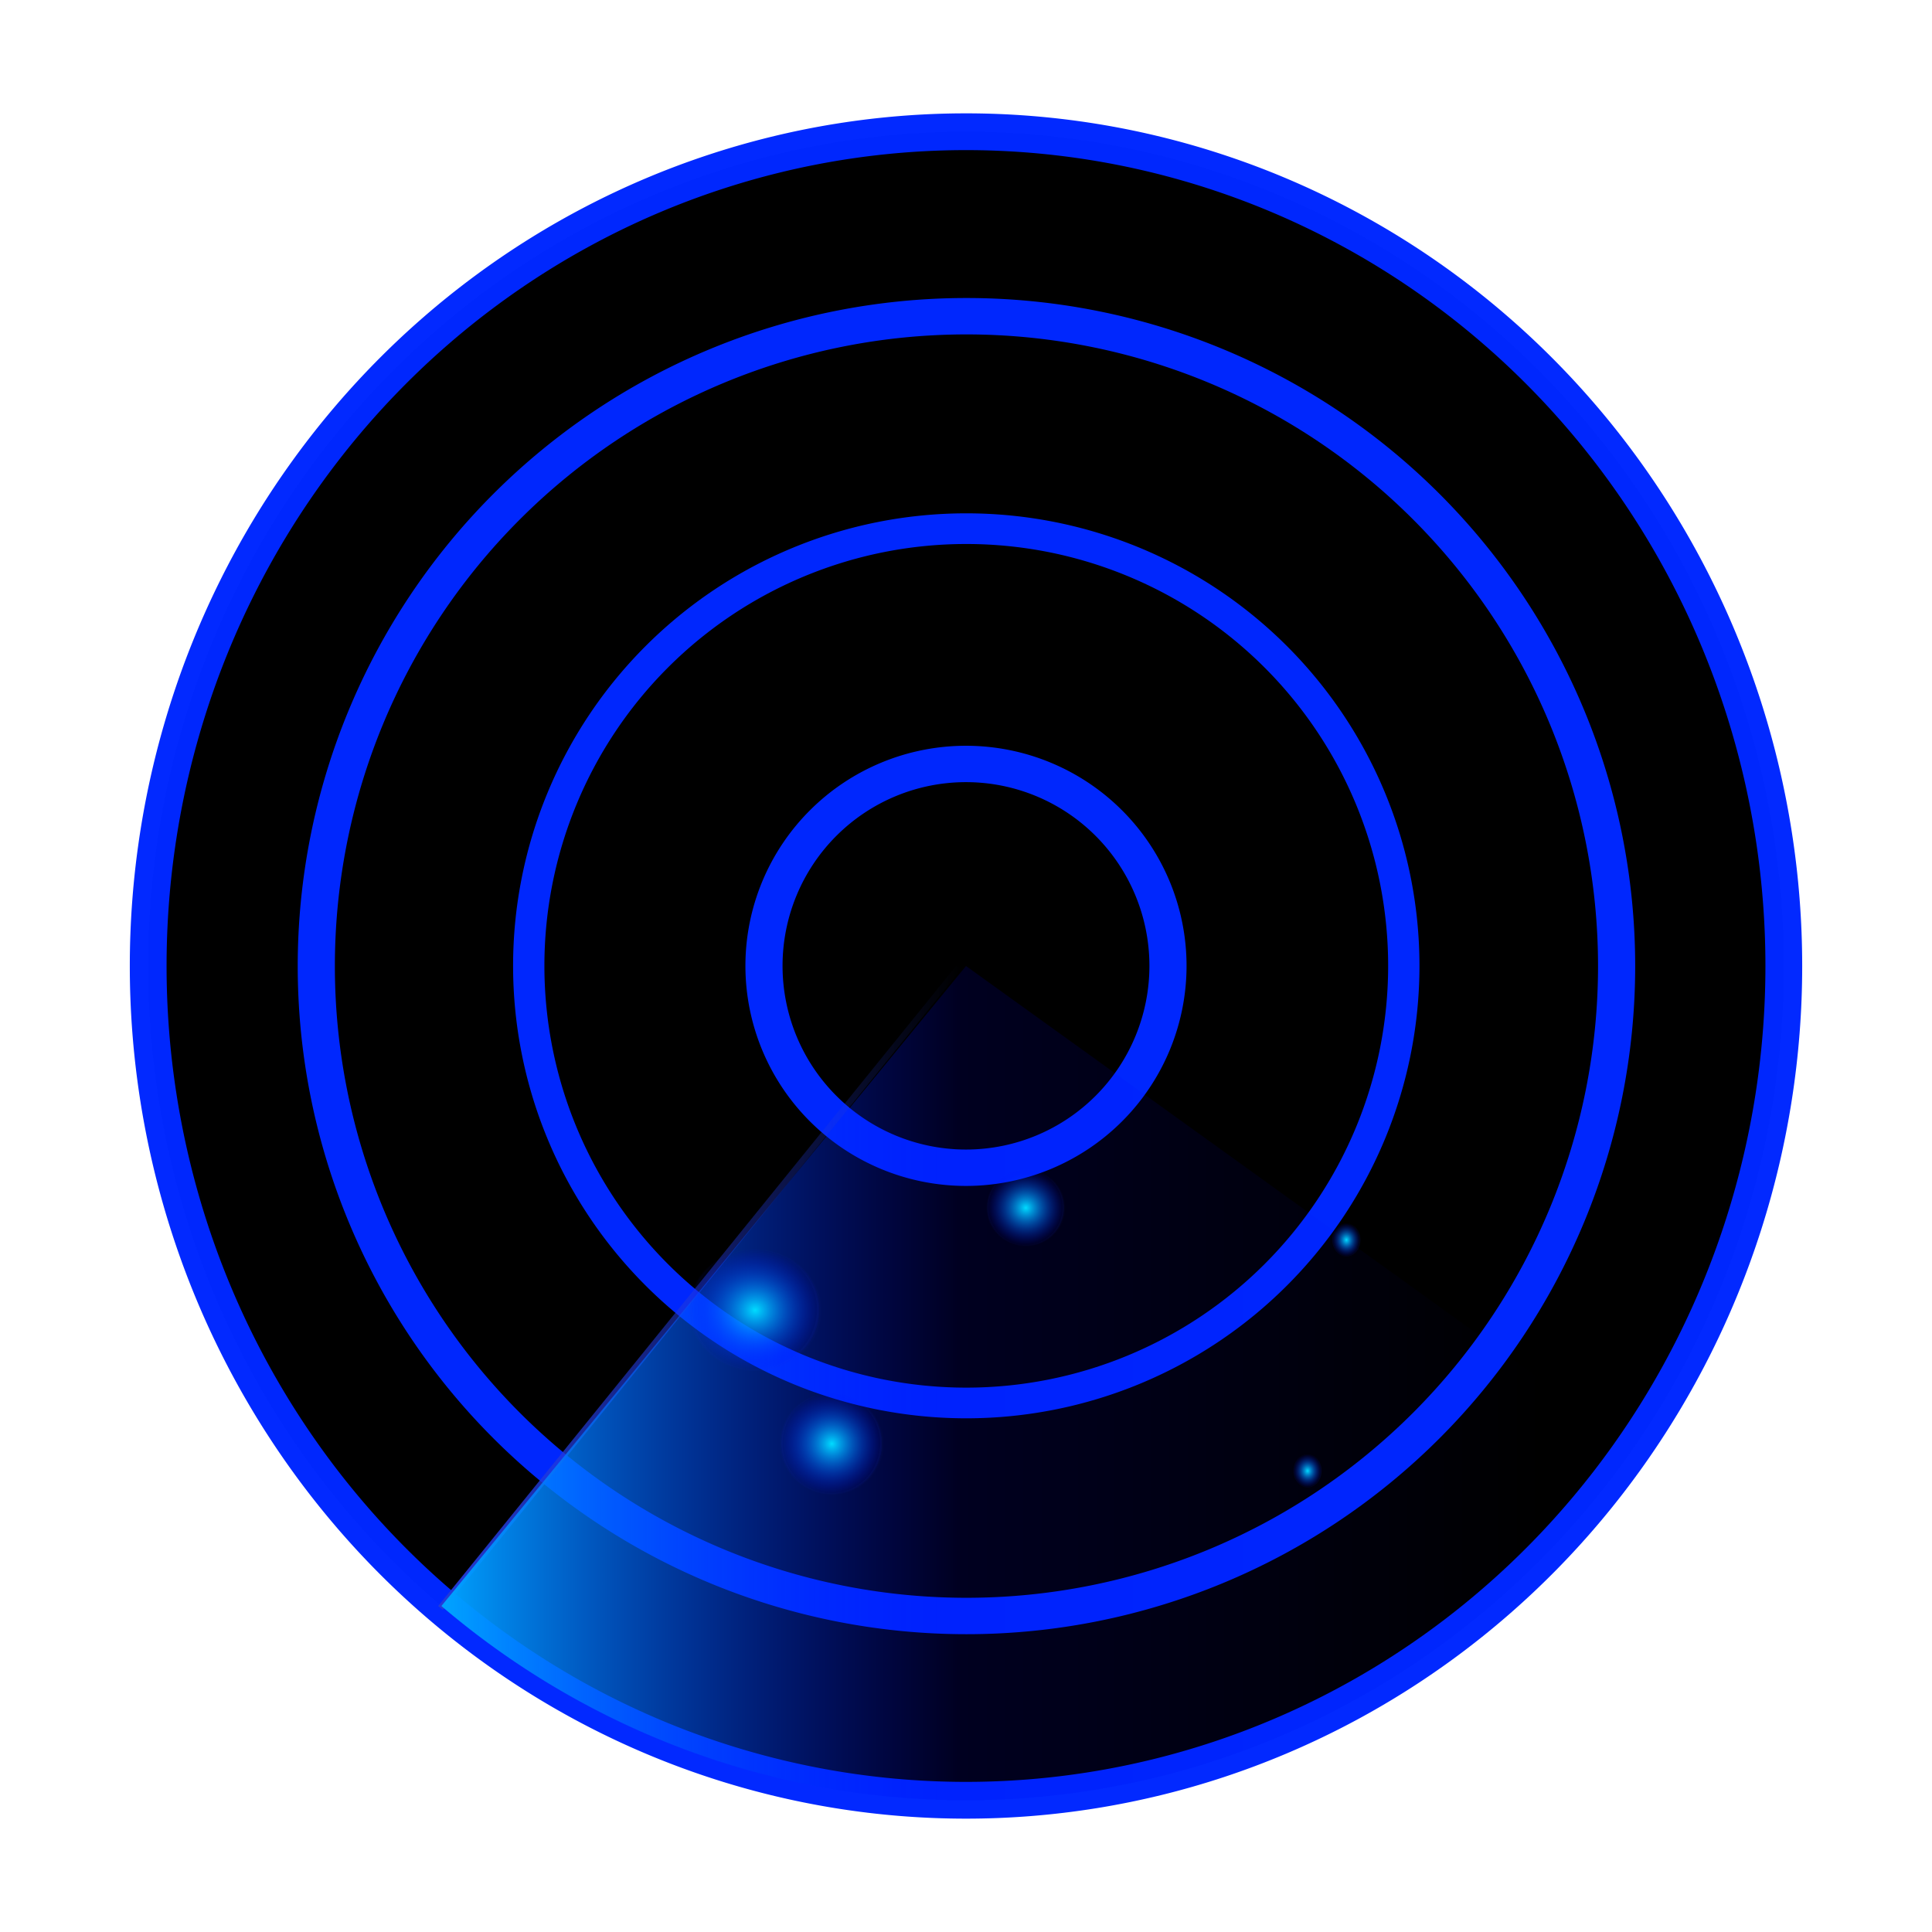 <?xml version="1.0" encoding="UTF-8" standalone="no"?>
<!-- Created with Inkscape (http://www.inkscape.org/) -->

<svg
   xmlns:osb="http://www.openswatchbook.org/uri/2009/osb"
   xmlns:dc="http://purl.org/dc/elements/1.1/"
   xmlns:cc="http://creativecommons.org/ns#"
   xmlns:rdf="http://www.w3.org/1999/02/22-rdf-syntax-ns#"
   xmlns:svg="http://www.w3.org/2000/svg"
   xmlns="http://www.w3.org/2000/svg"
   xmlns:xlink="http://www.w3.org/1999/xlink"
   xmlns:sodipodi="http://sodipodi.sourceforge.net/DTD/sodipodi-0.dtd"
   xmlns:inkscape="http://www.inkscape.org/namespaces/inkscape"
   width="64px"
   height="64px"
   id="svg2985"
   version="1.1"
   inkscape:version="0.48.4 r9939"
   sodipodi:docname="icon.svg"
   inkscape:export-filename="C:\Users\Chris\Home\Projects\android\Bluefinder2\Bluefinder\src\main\res\icon96.png"
   inkscape:export-xdpi="135"
   inkscape:export-ydpi="135">
  <defs
     id="defs2987">
    <linearGradient
       inkscape:collect="always"
       id="linearGradient5331">
      <stop
         style="stop-color:#233ad8;stop-opacity:1;"
         offset="0"
         id="stop5333" />
      <stop
         style="stop-color:#233ad8;stop-opacity:0;"
         offset="1"
         id="stop5335" />
    </linearGradient>
    <linearGradient
       inkscape:collect="always"
       id="linearGradient5318">
      <stop
         style="stop-color:#233ad8;stop-opacity:1;"
         offset="0"
         id="stop5320" />
      <stop
         style="stop-color:#233ad8;stop-opacity:0;"
         offset="1"
         id="stop5322" />
    </linearGradient>
    <linearGradient
       id="linearGradient5296"
       osb:paint="solid">
      <stop
         style="stop-color:#000000;stop-opacity:1;"
         offset="0"
         id="stop5298" />
    </linearGradient>
    <linearGradient
       id="linearGradient5272"
       osb:paint="solid">
      <stop
         style="stop-color:#0003ff;stop-opacity:1;"
         offset="0"
         id="stop5274" />
    </linearGradient>
    <linearGradient
       id="linearGradient3828">
      <stop
         id="stop3830"
         offset="0"
         style="stop-color:#00a4ff;stop-opacity:1;" />
      <stop
         style="stop-color:#0001ff;stop-opacity:0.125;"
         offset="0.472"
         id="stop3834" />
      <stop
         id="stop3832"
         offset="1"
         style="stop-color:#0000ff;stop-opacity:0;" />
    </linearGradient>
    <linearGradient
       id="linearGradient3812">
      <stop
         style="stop-color:#00dcff;stop-opacity:1;"
         offset="0"
         id="stop3814" />
      <stop
         style="stop-color:#0003ff;stop-opacity:0;"
         offset="1"
         id="stop3816" />
    </linearGradient>
    <linearGradient
       inkscape:collect="always"
       xlink:href="#linearGradient3828"
       id="linearGradient5312"
       x1="17.859"
       y1="46.546"
       x2="54.429"
       y2="46.546"
       gradientUnits="userSpaceOnUse" />
    <linearGradient
       inkscape:collect="always"
       xlink:href="#linearGradient5318"
       id="linearGradient5324"
       x1="14.492"
       y1="42.658"
       x2="31.856"
       y2="42.658"
       gradientUnits="userSpaceOnUse" />
    <radialGradient
       inkscape:collect="always"
       xlink:href="#linearGradient5331"
       id="radialGradient5337"
       cx="28.702"
       cy="48.894"
       fx="28.702"
       fy="48.894"
       r="2.896"
       gradientTransform="matrix(0.999,0.047,-0.044,0.945,2.202,1.366)"
       gradientUnits="userSpaceOnUse" />
    <radialGradient
       inkscape:collect="always"
       xlink:href="#linearGradient3812"
       id="radialGradient5347"
       cx="28.702"
       cy="48.894"
       fx="28.702"
       fy="48.894"
       r="2.896"
       gradientTransform="matrix(0.999,0.047,-0.044,0.945,2.202,1.366)"
       gradientUnits="userSpaceOnUse" />
    <radialGradient
       inkscape:collect="always"
       xlink:href="#linearGradient3812"
       id="radialGradient5353"
       gradientUnits="userSpaceOnUse"
       gradientTransform="matrix(0.999,0.047,-0.044,0.945,2.202,1.366)"
       cx="28.702"
       cy="48.894"
       fx="28.702"
       fy="48.894"
       r="2.896" />
    <radialGradient
       inkscape:collect="always"
       xlink:href="#linearGradient5331"
       id="radialGradient5355"
       gradientUnits="userSpaceOnUse"
       gradientTransform="matrix(0.999,0.047,-0.044,0.945,2.202,1.366)"
       cx="28.702"
       cy="48.894"
       fx="28.702"
       fy="48.894"
       r="2.896" />
    <radialGradient
       inkscape:collect="always"
       xlink:href="#linearGradient3812"
       id="radialGradient5359"
       gradientUnits="userSpaceOnUse"
       gradientTransform="matrix(0.999,0.047,-0.044,0.945,2.202,1.366)"
       cx="28.702"
       cy="48.894"
       fx="28.702"
       fy="48.894"
       r="2.896" />
    <radialGradient
       inkscape:collect="always"
       xlink:href="#linearGradient5331"
       id="radialGradient5361"
       gradientUnits="userSpaceOnUse"
       gradientTransform="matrix(0.999,0.047,-0.044,0.945,2.202,1.366)"
       cx="28.702"
       cy="48.894"
       fx="28.702"
       fy="48.894"
       r="2.896" />
    <radialGradient
       inkscape:collect="always"
       xlink:href="#linearGradient3812"
       id="radialGradient5365"
       gradientUnits="userSpaceOnUse"
       gradientTransform="matrix(0.999,0.047,-0.044,0.945,2.202,1.366)"
       cx="28.702"
       cy="48.894"
       fx="28.702"
       fy="48.894"
       r="2.896" />
    <radialGradient
       inkscape:collect="always"
       xlink:href="#linearGradient5331"
       id="radialGradient5367"
       gradientUnits="userSpaceOnUse"
       gradientTransform="matrix(0.999,0.047,-0.044,0.945,2.202,1.366)"
       cx="28.702"
       cy="48.894"
       fx="28.702"
       fy="48.894"
       r="2.896" />
    <radialGradient
       inkscape:collect="always"
       xlink:href="#linearGradient3812"
       id="radialGradient5371"
       gradientUnits="userSpaceOnUse"
       gradientTransform="matrix(0.999,0.047,-0.044,0.945,2.202,1.366)"
       cx="28.702"
       cy="48.894"
       fx="28.702"
       fy="48.894"
       r="2.896" />
    <radialGradient
       inkscape:collect="always"
       xlink:href="#linearGradient5331"
       id="radialGradient5373"
       gradientUnits="userSpaceOnUse"
       gradientTransform="matrix(0.999,0.047,-0.044,0.945,2.202,1.366)"
       cx="28.702"
       cy="48.894"
       fx="28.702"
       fy="48.894"
       r="2.896" />
  </defs>
  <sodipodi:namedview
     id="base"
     pagecolor="#ffffff"
     bordercolor="#666666"
     borderopacity="1.0"
     inkscape:pageopacity="0.0"
     inkscape:pageshadow="2"
     inkscape:zoom="11"
     inkscape:cx="-18.866416"
     inkscape:cy="29.383506"
     inkscape:current-layer="layer3"
     showgrid="true"
     inkscape:document-units="px"
     inkscape:grid-bbox="true"
     inkscape:window-width="1920"
     inkscape:window-height="1017"
     inkscape:window-x="1912"
     inkscape:window-y="-8"
     inkscape:window-maximized="1"
     inkscape:snap-page="true" />
  <g
     inkscape:groupmode="layer"
     id="layer2"
     inkscape:label="bg"
     style="display:inline">
    <rect
       style="fill:#000000;fill-opacity:0;stroke:none"
       id="rect3770"
       width="64"
       height="64"
       x="0"
       y="0" />
    <rect
       y="0"
       x="0"
       height="64"
       width="64"
       id="rect5375"
       style="fill:#000000;fill-opacity:0;stroke:none" />
  </g>
  <g
     id="layer1"
     inkscape:label="Layer 1"
     inkscape:groupmode="layer"
     style="display:inline">
    <path
       sodipodi:type="arc"
       style="fill:#000000;stroke:#0028ff;stroke-width:1.218;stroke-miterlimit:4;stroke-opacity:0.992;stroke-dasharray:none;fill-opacity:1"
       id="path2993"
       sodipodi:cx="35.272728"
       sodipodi:cy="32.727272"
       sodipodi:rx="27.09091"
       sodipodi:ry="27.636364"
       d="m 62.364,32.727 a 27.091,27.636 0 1 1 -54.182,0 27.091,27.636 0 1 1 54.182,0 z"
       transform="translate(-3.273,-0.727)" />
    <path
       transform="matrix(0.795,0,0,0.779,3.973,6.509)"
       d="m 62.364,32.727 a 27.091,27.636 0 1 1 -54.182,0 27.091,27.636 0 1 1 54.182,0 z"
       sodipodi:ry="27.636364"
       sodipodi:rx="27.09091"
       sodipodi:cy="32.727272"
       sodipodi:cx="35.272728"
       id="path3784"
       style="fill:none;stroke:#0028ff;stroke-width:1.548;stroke-miterlimit:4;stroke-opacity:0.992;stroke-dasharray:none"
       sodipodi:type="arc" />
    <path
       transform="matrix(0.535,0,0,0.524,13.138,14.845)"
       d="m 62.364,32.727 a 27.091,27.636 0 1 1 -54.182,0 27.091,27.636 0 1 1 54.182,0 z"
       sodipodi:ry="27.636364"
       sodipodi:rx="27.09091"
       sodipodi:cy="32.727272"
       sodipodi:cx="35.272728"
       id="path3788"
       style="fill:none;stroke:#0028ff;stroke-width:1.939;stroke-miterlimit:4;stroke-opacity:0.992;stroke-dasharray:none"
       sodipodi:type="arc" />
    <path
       transform="matrix(0.247,0,0,0.242,23.287,24.075)"
       d="m 62.364,32.727 a 27.091,27.636 0 1 1 -54.182,0 27.091,27.636 0 1 1 54.182,0 z"
       sodipodi:ry="27.636364"
       sodipodi:rx="27.09091"
       sodipodi:cy="32.727272"
       sodipodi:cx="35.272728"
       id="path3796"
       style="fill:none;stroke:#0028ff;stroke-width:4.98;stroke-miterlimit:4;stroke-opacity:0.992;stroke-dasharray:none"
       sodipodi:type="arc" />
    <path
       style="fill:none;stroke:url(#linearGradient5324);stroke-width:0.2;stroke-linecap:butt;stroke-linejoin:miter;stroke-miterlimit:4;stroke-opacity:1;stroke-dasharray:none"
       d="M 14.592,53.265 31.756,32.052"
       id="path5316"
       inkscape:connector-curvature="0" />
  </g>
  <g
     inkscape:groupmode="layer"
     id="layer3"
     inkscape:label="sweep"
     style="display:inline">
    <path
       transform="translate(-3.273,-0.727)"
       d="M 57.41,48.658 A 27.091,27.636 0 0 1 17.895,53.929 L 35.273,32.727 z"
       sodipodi:ry="27.636364"
       sodipodi:rx="27.09091"
       sodipodi:cy="32.727272"
       sodipodi:cx="35.272728"
       id="path3798"
       style="fill:url(#linearGradient5312);fill-opacity:1;fill-rule:nonzero;stroke:none;display:inline"
       sodipodi:type="arc"
       sodipodi:start="0.6143559"
       sodipodi:end="2.2671827" />
  </g>
  <g
     inkscape:groupmode="layer"
     id="layer4"
     inkscape:label="blips"
     style="display:inline">
    <path
       sodipodi:type="arc"
       style="fill:url(#radialGradient5347);fill-opacity:1;stroke:url(#radialGradient5337);stroke-width:0.2;stroke-linecap:butt;stroke-linejoin:round;stroke-miterlimit:4;stroke-opacity:1;stroke-dasharray:none;stroke-dashoffset:2.205"
       id="path5329"
       sodipodi:cx="28.702106"
       sodipodi:cy="48.893627"
       sodipodi:rx="2.7962859"
       sodipodi:ry="2.7641447"
       d="m 31.498,48.894 a 2.796,2.764 0 1 1 -5.593,0 2.796,2.764 0 1 1 5.593,0 z"
       transform="matrix(0.6,0,0,0.619,10.319,17.546)" />
    <path
       d="m 31.498,48.894 a 2.796,2.764 0 1 1 -5.593,0 2.796,2.764 0 1 1 5.593,0 z"
       sodipodi:ry="2.7641447"
       sodipodi:rx="2.7962859"
       sodipodi:cy="48.893627"
       sodipodi:cx="28.702106"
       id="path5351"
       style="fill:url(#radialGradient5353);fill-opacity:1;stroke:url(#radialGradient5355);stroke-width:0.2;stroke-linecap:butt;stroke-linejoin:round;stroke-miterlimit:4;stroke-opacity:1;stroke-dasharray:none;stroke-dashoffset:2.205"
       sodipodi:type="arc"
       transform="matrix(0.456,0,0,0.467,20.884,17.166)" />
    <path
       transform="matrix(0.767,0,0,0.741,2.984,7.151)"
       d="m 31.498,48.894 a 2.796,2.764 0 1 1 -5.593,0 2.796,2.764 0 1 1 5.593,0 z"
       sodipodi:ry="2.7641447"
       sodipodi:rx="2.7962859"
       sodipodi:cy="48.893627"
       sodipodi:cx="28.702106"
       id="path5357"
       style="fill:url(#radialGradient5359);fill-opacity:1;stroke:url(#radialGradient5361);stroke-width:0.2;stroke-linecap:butt;stroke-linejoin:round;stroke-miterlimit:4;stroke-opacity:1;stroke-dasharray:none;stroke-dashoffset:2.205"
       sodipodi:type="arc" />
    <path
       transform="matrix(0.167,0,0,0.204,38.519,38.745)"
       d="m 31.498,48.894 a 2.796,2.764 0 1 1 -5.593,0 2.796,2.764 0 1 1 5.593,0 z"
       sodipodi:ry="2.7641447"
       sodipodi:rx="2.7962859"
       sodipodi:cy="48.893627"
       sodipodi:cx="28.702106"
       id="path5363"
       style="fill:url(#radialGradient5365);fill-opacity:1;stroke:url(#radialGradient5367);stroke-width:0.2;stroke-linecap:butt;stroke-linejoin:round;stroke-miterlimit:4;stroke-opacity:1;stroke-dasharray:none;stroke-dashoffset:2.205"
       sodipodi:type="arc" />
    <path
       sodipodi:type="arc"
       style="fill:url(#radialGradient5371);fill-opacity:1;stroke:url(#radialGradient5373);stroke-width:0.2;stroke-linecap:butt;stroke-linejoin:round;stroke-miterlimit:4;stroke-opacity:1;stroke-dasharray:none;stroke-dashoffset:2.205"
       id="path5369"
       sodipodi:cx="28.702106"
       sodipodi:cy="48.893627"
       sodipodi:rx="2.7962859"
       sodipodi:ry="2.7641447"
       d="m 31.498,48.894 a 2.796,2.764 0 1 1 -5.593,0 2.796,2.764 0 1 1 5.593,0 z"
       transform="matrix(0.167,0,0,0.204,39.805,31.095)" />
  </g>
</svg>

